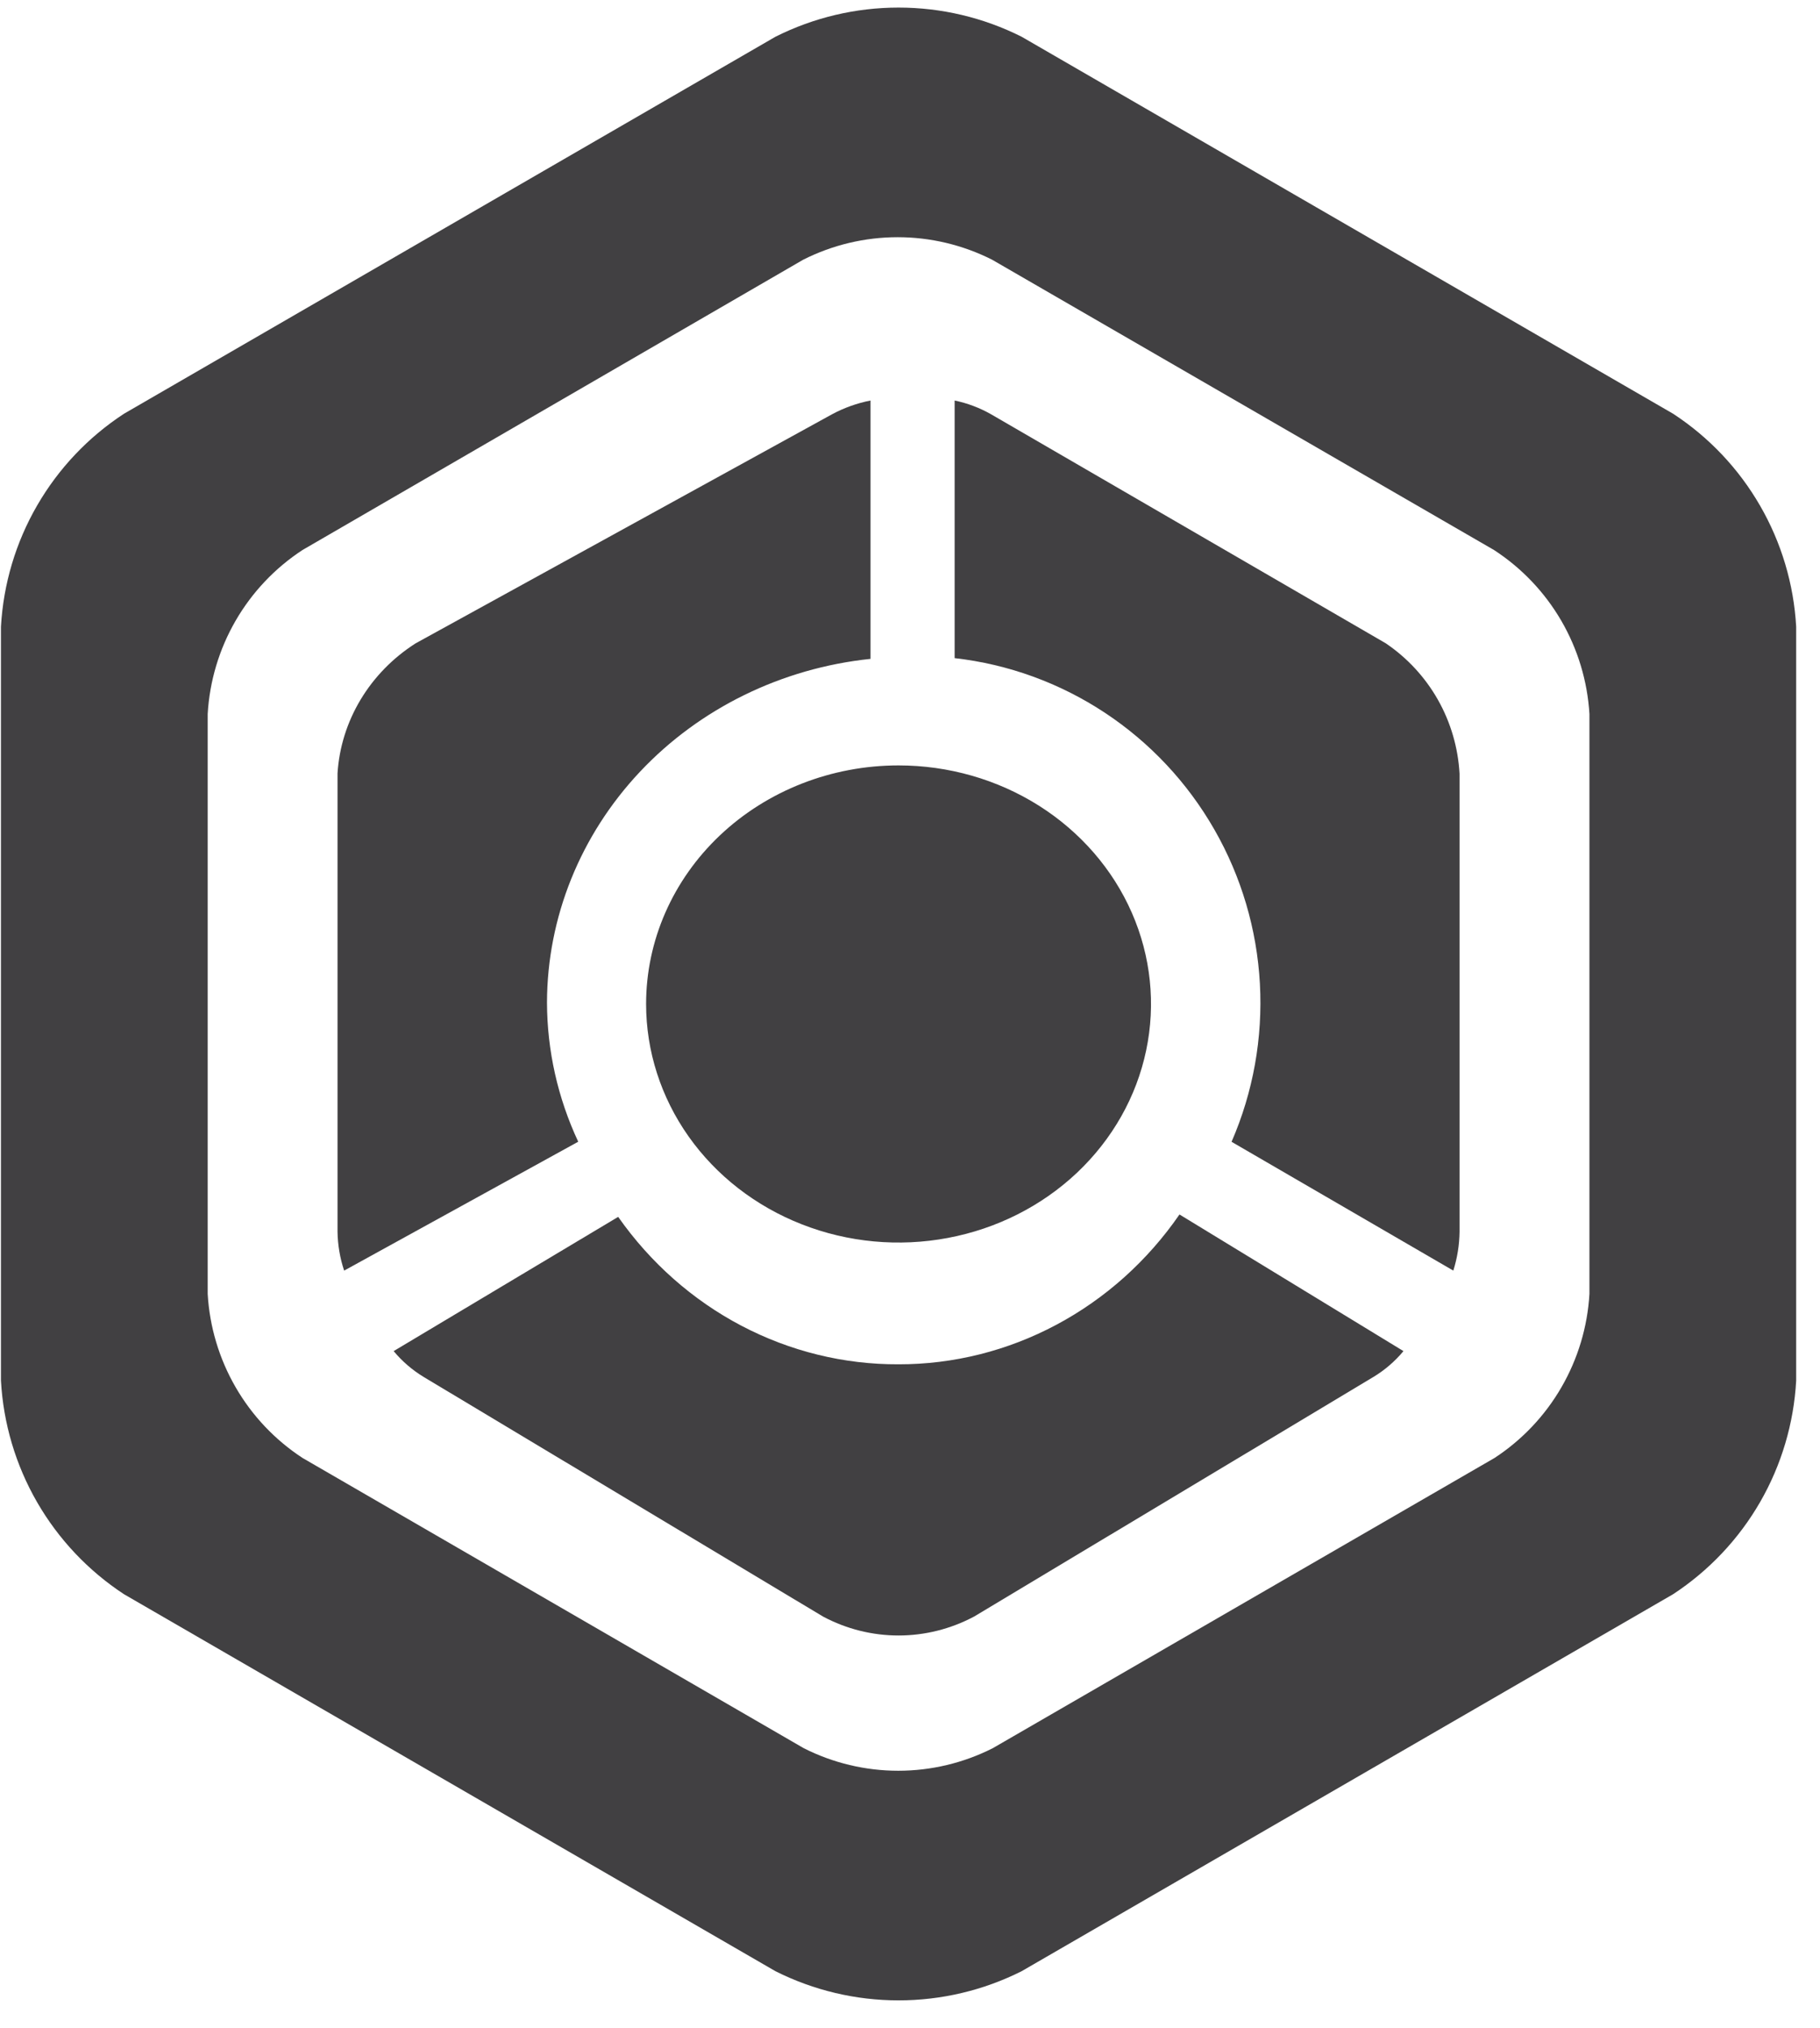 <svg width="44" height="49" viewBox="0 0 44 49" fill="none" xmlns="http://www.w3.org/2000/svg">
<path d="M21.723 32.963C20.403 32.969 19.101 32.649 17.922 32.03C16.744 31.411 15.724 30.51 14.945 29.401L9.517 32.644C9.723 32.892 9.968 33.102 10.24 33.267L19.9 39.059C20.464 39.359 21.089 39.515 21.723 39.515C22.357 39.515 22.982 39.359 23.547 39.059L33.206 33.267C33.479 33.102 33.723 32.892 33.93 32.644L28.515 29.343C27.741 30.465 26.721 31.378 25.54 32.007C24.359 32.637 23.05 32.965 21.723 32.963Z" fill="#414042"/>
<path d="M13.224 24.222C13.229 22.163 14.03 20.178 15.472 18.646C16.915 17.114 18.899 16.143 21.045 15.919V9.677C20.72 9.741 20.406 9.853 20.116 10.009L10.046 15.545C9.499 15.894 9.044 16.36 8.717 16.905C8.39 17.45 8.199 18.059 8.16 18.686V29.758C8.165 30.078 8.218 30.395 8.32 30.699L13.979 27.585C13.484 26.527 13.227 25.381 13.224 24.222Z" fill="#414042"/>
<path d="M33.499 15.541L23.959 10.009C23.685 9.853 23.388 9.741 23.079 9.677V15.901C24.375 16.048 25.619 16.5 26.71 17.22C27.8 17.939 28.708 18.907 29.359 20.044C30.011 21.181 30.387 22.456 30.459 23.766C30.531 25.076 30.297 26.385 29.774 27.587L35.135 30.699C35.231 30.395 35.282 30.078 35.286 29.759V18.695C35.251 18.066 35.072 17.453 34.762 16.906C34.452 16.359 34.019 15.892 33.499 15.541Z" fill="#414042"/>
<path d="M40.448 9.996L24.699 0.888C23.776 0.424 22.756 0.183 21.723 0.183C20.69 0.183 19.671 0.424 18.747 0.888L2.998 9.996C2.134 10.56 1.414 11.32 0.897 12.214C0.38 13.107 0.081 14.111 0.023 15.142V33.358C0.08 34.391 0.379 35.397 0.896 36.293C1.413 37.189 2.133 37.951 2.998 38.518L18.747 47.626C19.671 48.09 20.69 48.331 21.723 48.331C22.756 48.331 23.776 48.09 24.699 47.626L40.448 38.518C41.313 37.951 42.034 37.189 42.551 36.293C43.068 35.397 43.367 34.391 43.424 33.358V15.142C43.366 14.111 43.066 13.107 42.549 12.214C42.032 11.32 41.312 10.56 40.448 9.996ZM38.426 31.262C38.38 32.056 38.148 32.828 37.75 33.516C37.352 34.205 36.798 34.79 36.133 35.225L24.001 42.238C23.293 42.596 22.51 42.783 21.716 42.783C20.922 42.783 20.139 42.596 19.431 42.238L7.313 35.225C6.648 34.79 6.094 34.205 5.696 33.516C5.298 32.828 5.067 32.056 5.021 31.262V17.251C5.067 16.457 5.298 15.685 5.696 14.997C6.094 14.309 6.648 13.724 7.313 13.289L19.416 6.276C20.125 5.918 20.908 5.731 21.702 5.731C22.496 5.731 23.279 5.918 23.987 6.276L36.119 13.289C36.787 13.723 37.343 14.307 37.744 14.995C38.144 15.683 38.378 16.456 38.426 17.251V31.262Z" fill="#414042"/>
<path d="M15.62 24.257C15.62 25.397 15.978 26.511 16.648 27.459C17.319 28.407 18.272 29.146 19.388 29.582C20.503 30.019 21.73 30.133 22.914 29.91C24.098 29.688 25.185 29.139 26.039 28.333C26.892 27.527 27.474 26.5 27.709 25.381C27.945 24.263 27.824 23.104 27.362 22.051C26.9 20.998 26.118 20.098 25.114 19.464C24.11 18.831 22.93 18.493 21.723 18.493C20.105 18.493 18.552 19.1 17.407 20.181C16.263 21.262 15.62 22.728 15.62 24.257Z" fill="#414042"/>
</svg>
